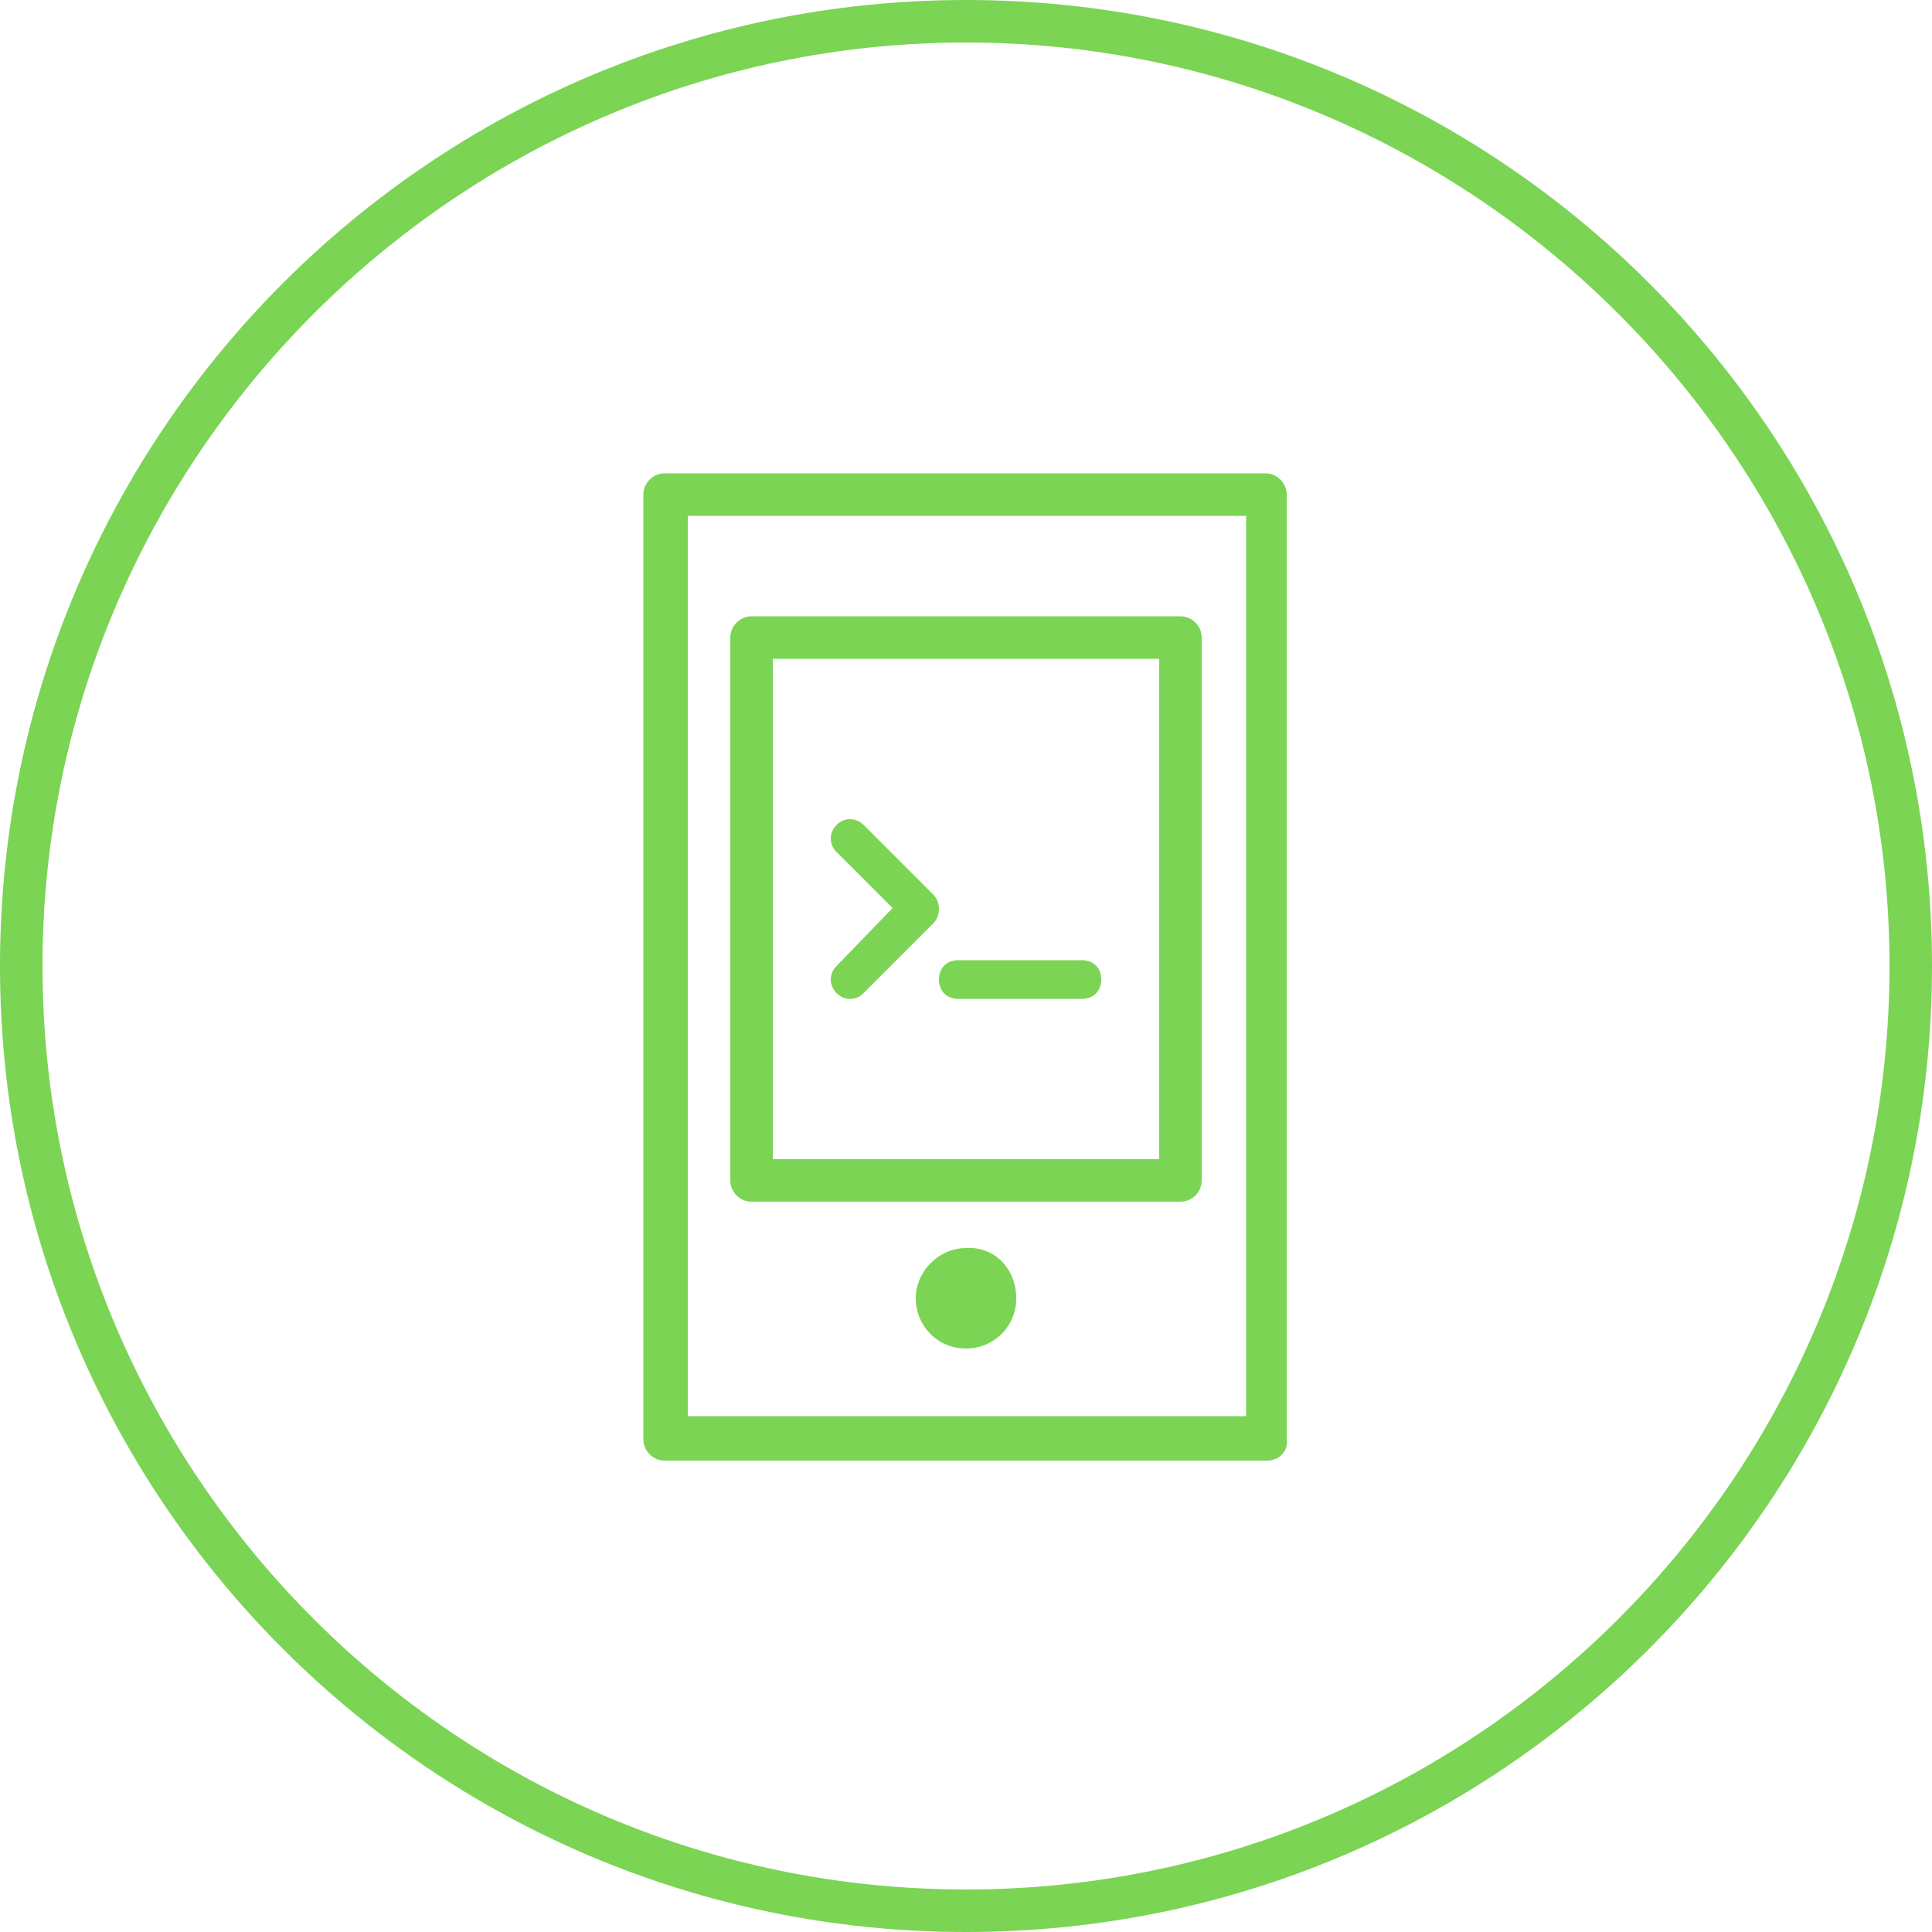 <?xml version="1.0" encoding="utf-8"?>
<!-- Generator: Adobe Illustrator 18.1.0, SVG Export Plug-In . SVG Version: 6.00 Build 0)  -->
<svg version="1.1" id="Layer_1" xmlns="http://www.w3.org/2000/svg" xmlns:xlink="http://www.w3.org/1999/xlink" x="0px" y="0px"
	 viewBox="0 0 100 100" enable-background="new 0 0 100 100" xml:space="preserve">
<g id="Layer_4">
	<g>
		<g>
			<path fill="#7BD454" d="M50,100C22.4,100,0,77.6,0,50C0,22.4,22.4,0,50,0s50,22.4,50,50C100,77.6,77.6,100,50,100L50,100z
				 M50,2.2C23.7,2.2,2.2,23.7,2.2,50c0,26.3,21.4,47.8,47.8,47.8S97.8,76.3,97.8,50C97.8,23.7,76.3,2.2,50,2.2L50,2.2z"/>
		</g>
	</g>
</g>
<g id="Layer_3">
	<g>
		<g>
			<path fill="#7BD454" d="M65.6,75.6H34.4c-0.6,0-1.1-0.5-1.1-1.1V25.6c0-0.6,0.5-1.1,1.1-1.1h31.1c0.6,0,1.1,0.5,1.1,1.1v48.9
				C66.7,75.1,66.2,75.6,65.6,75.6L65.6,75.6z M35.6,73.3h28.9V26.7H35.6V73.3L35.6,73.3z"/>
		</g>
		<g>
			<path fill="#7BD454" d="M61.1,62.2H38.9c-0.6,0-1.1-0.5-1.1-1.1V33c0-0.6,0.5-1.1,1.1-1.1h22.2c0.6,0,1.1,0.5,1.1,1.1v28.1
				C62.2,61.7,61.7,62.2,61.1,62.2L61.1,62.2z M40,60h20V34.1H40V60L40,60z"/>
		</g>
		<path fill="#7BD454" d="M52.6,67.2c0,1.5-1.2,2.6-2.6,2.6c-1.5,0-2.6-1.2-2.6-2.6s1.2-2.6,2.6-2.6C51.5,64.5,52.6,65.7,52.6,67.2z
			"/>
	</g>
</g>
<g>
	<path fill="#7BD454" d="M56,49.7h-6.4c-0.6,0-1,0.4-1,1s0.4,1,1,1H56c0.6,0,1-0.4,1-1S56.6,49.7,56,49.7z"/>
	<path fill="#7BD454" d="M48.3,46.3l-3.6-3.6c-0.4-0.4-1-0.4-1.4,0c-0.4,0.4-0.4,1,0,1.4l2.9,2.9L43.3,50c-0.4,0.4-0.4,1,0,1.4
		c0.2,0.2,0.4,0.3,0.7,0.3s0.5-0.1,0.7-0.3l3.6-3.6C48.7,47.4,48.7,46.7,48.3,46.3z"/>
</g>
</svg>
